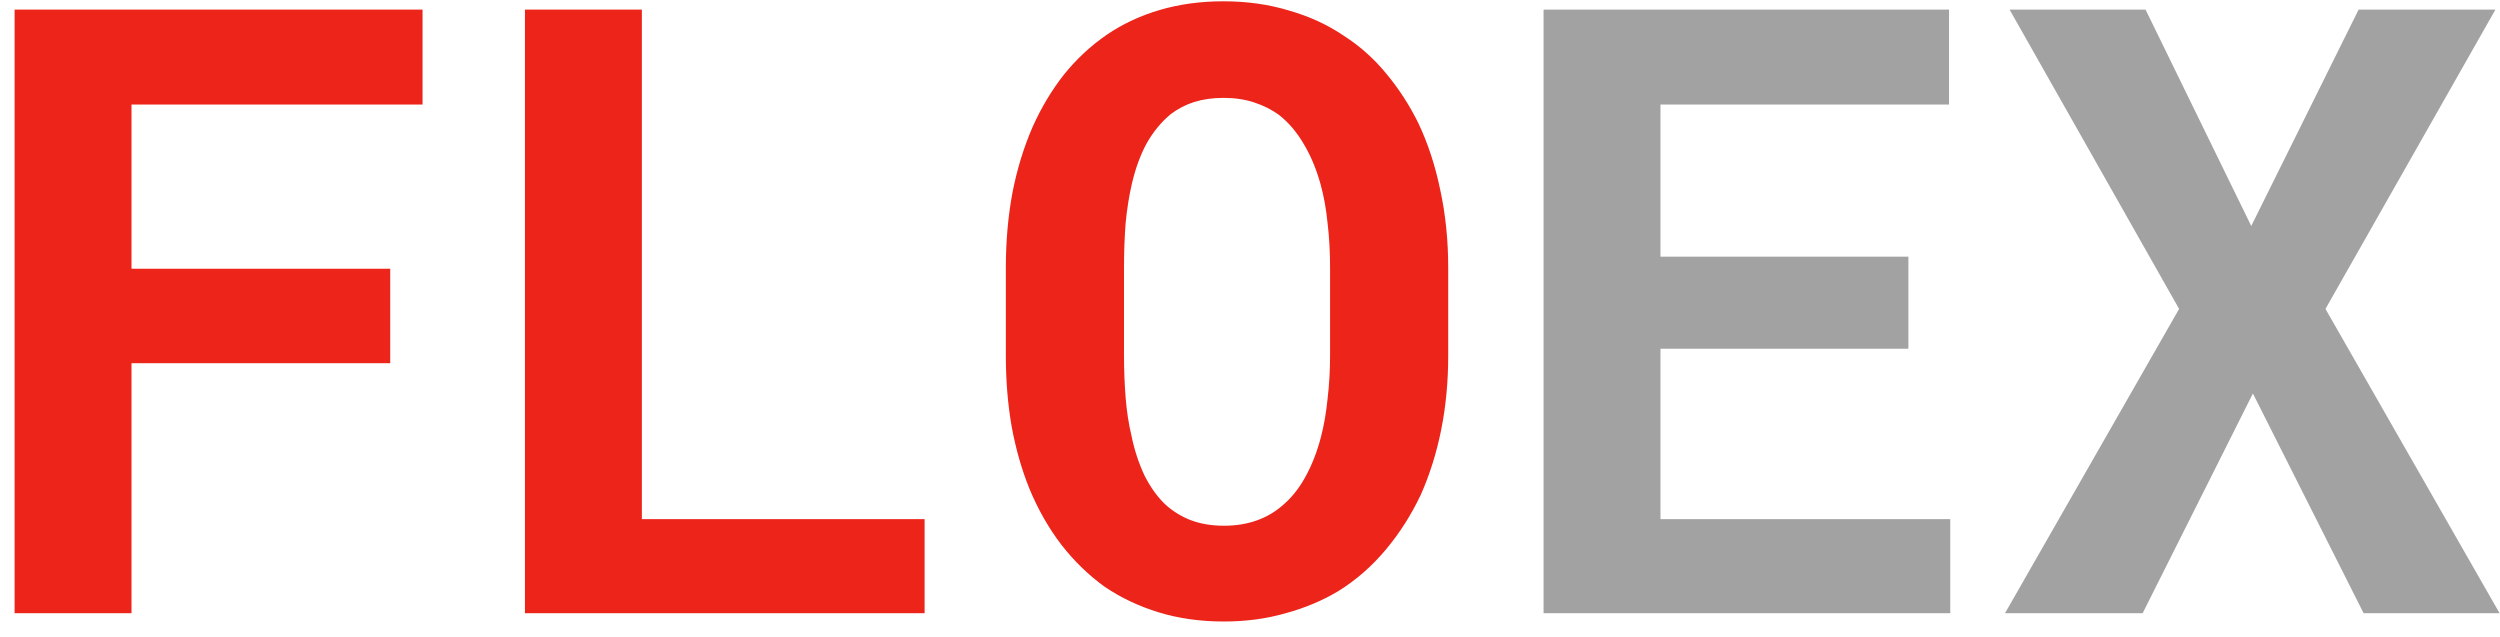 <svg width="106" height="27" viewBox="0 0 106 27" fill="none" xmlns="http://www.w3.org/2000/svg">
<path d="M16.545 15.4H5.576V26H0.619V0.406H17.916V4.432H5.576V11.393H16.545V15.4ZM27.215 22.01H39.203V26H22.258V0.406H27.215V22.01ZM61.404 15.084C61.404 16.186 61.305 17.234 61.105 18.23C60.906 19.215 60.619 20.129 60.244 20.973C59.846 21.816 59.353 22.59 58.768 23.293C58.182 23.996 57.514 24.582 56.764 25.051C56.084 25.461 55.334 25.777 54.514 26C53.705 26.234 52.832 26.352 51.895 26.352C50.898 26.352 49.978 26.223 49.135 25.965C48.291 25.707 47.523 25.344 46.832 24.875C46.152 24.383 45.543 23.791 45.004 23.1C44.465 22.396 44.014 21.605 43.65 20.727C43.322 19.918 43.07 19.039 42.895 18.09C42.73 17.141 42.648 16.139 42.648 15.084V11.357C42.648 10.232 42.742 9.166 42.93 8.158C43.129 7.15 43.416 6.219 43.791 5.363C44.154 4.555 44.594 3.822 45.109 3.166C45.637 2.51 46.24 1.947 46.92 1.479C47.588 1.021 48.338 0.67 49.17 0.424C50.002 0.178 50.904 0.055 51.877 0.055C52.861 0.055 53.781 0.184 54.637 0.441C55.504 0.688 56.283 1.045 56.975 1.514C57.666 1.959 58.27 2.498 58.785 3.131C59.312 3.764 59.764 4.461 60.139 5.223C60.549 6.09 60.859 7.039 61.07 8.07C61.293 9.102 61.404 10.197 61.404 11.357V15.084ZM56.395 11.322C56.395 10.666 56.359 10.045 56.289 9.459C56.23 8.861 56.131 8.311 55.99 7.807C55.815 7.174 55.58 6.611 55.287 6.119C54.994 5.615 54.648 5.205 54.25 4.889C53.934 4.654 53.576 4.473 53.178 4.344C52.791 4.215 52.357 4.15 51.877 4.15C51.42 4.15 51.004 4.209 50.629 4.326C50.266 4.443 49.938 4.613 49.645 4.836C49.246 5.164 48.906 5.574 48.625 6.066C48.355 6.559 48.145 7.133 47.992 7.789C47.875 8.293 47.787 8.844 47.728 9.441C47.682 10.039 47.658 10.666 47.658 11.322V15.084C47.658 15.705 47.682 16.303 47.728 16.877C47.775 17.451 47.857 17.984 47.975 18.477C48.103 19.098 48.291 19.666 48.537 20.182C48.795 20.686 49.094 21.096 49.434 21.412C49.75 21.693 50.107 21.91 50.506 22.062C50.916 22.215 51.379 22.291 51.895 22.291C52.387 22.291 52.838 22.221 53.248 22.08C53.658 21.939 54.022 21.734 54.338 21.465C54.736 21.137 55.07 20.727 55.34 20.234C55.621 19.73 55.844 19.162 56.008 18.529C56.137 18.037 56.23 17.498 56.289 16.912C56.359 16.326 56.395 15.717 56.395 15.084V11.322Z" fill="#ED241A"/>
<path d="M80.916 14.785H70.404V22.01H82.691V26H65.447V0.406H82.639V4.432H70.404V10.883H80.916V14.785ZM95.453 9.582L100.006 0.406H105.807L98.6 13.098L105.982 26H100.217L95.523 16.684L90.848 26H85.012L92.394 13.098L85.205 0.406H90.971L95.453 9.582Z" fill="#A2A2A2"/>
</svg>
